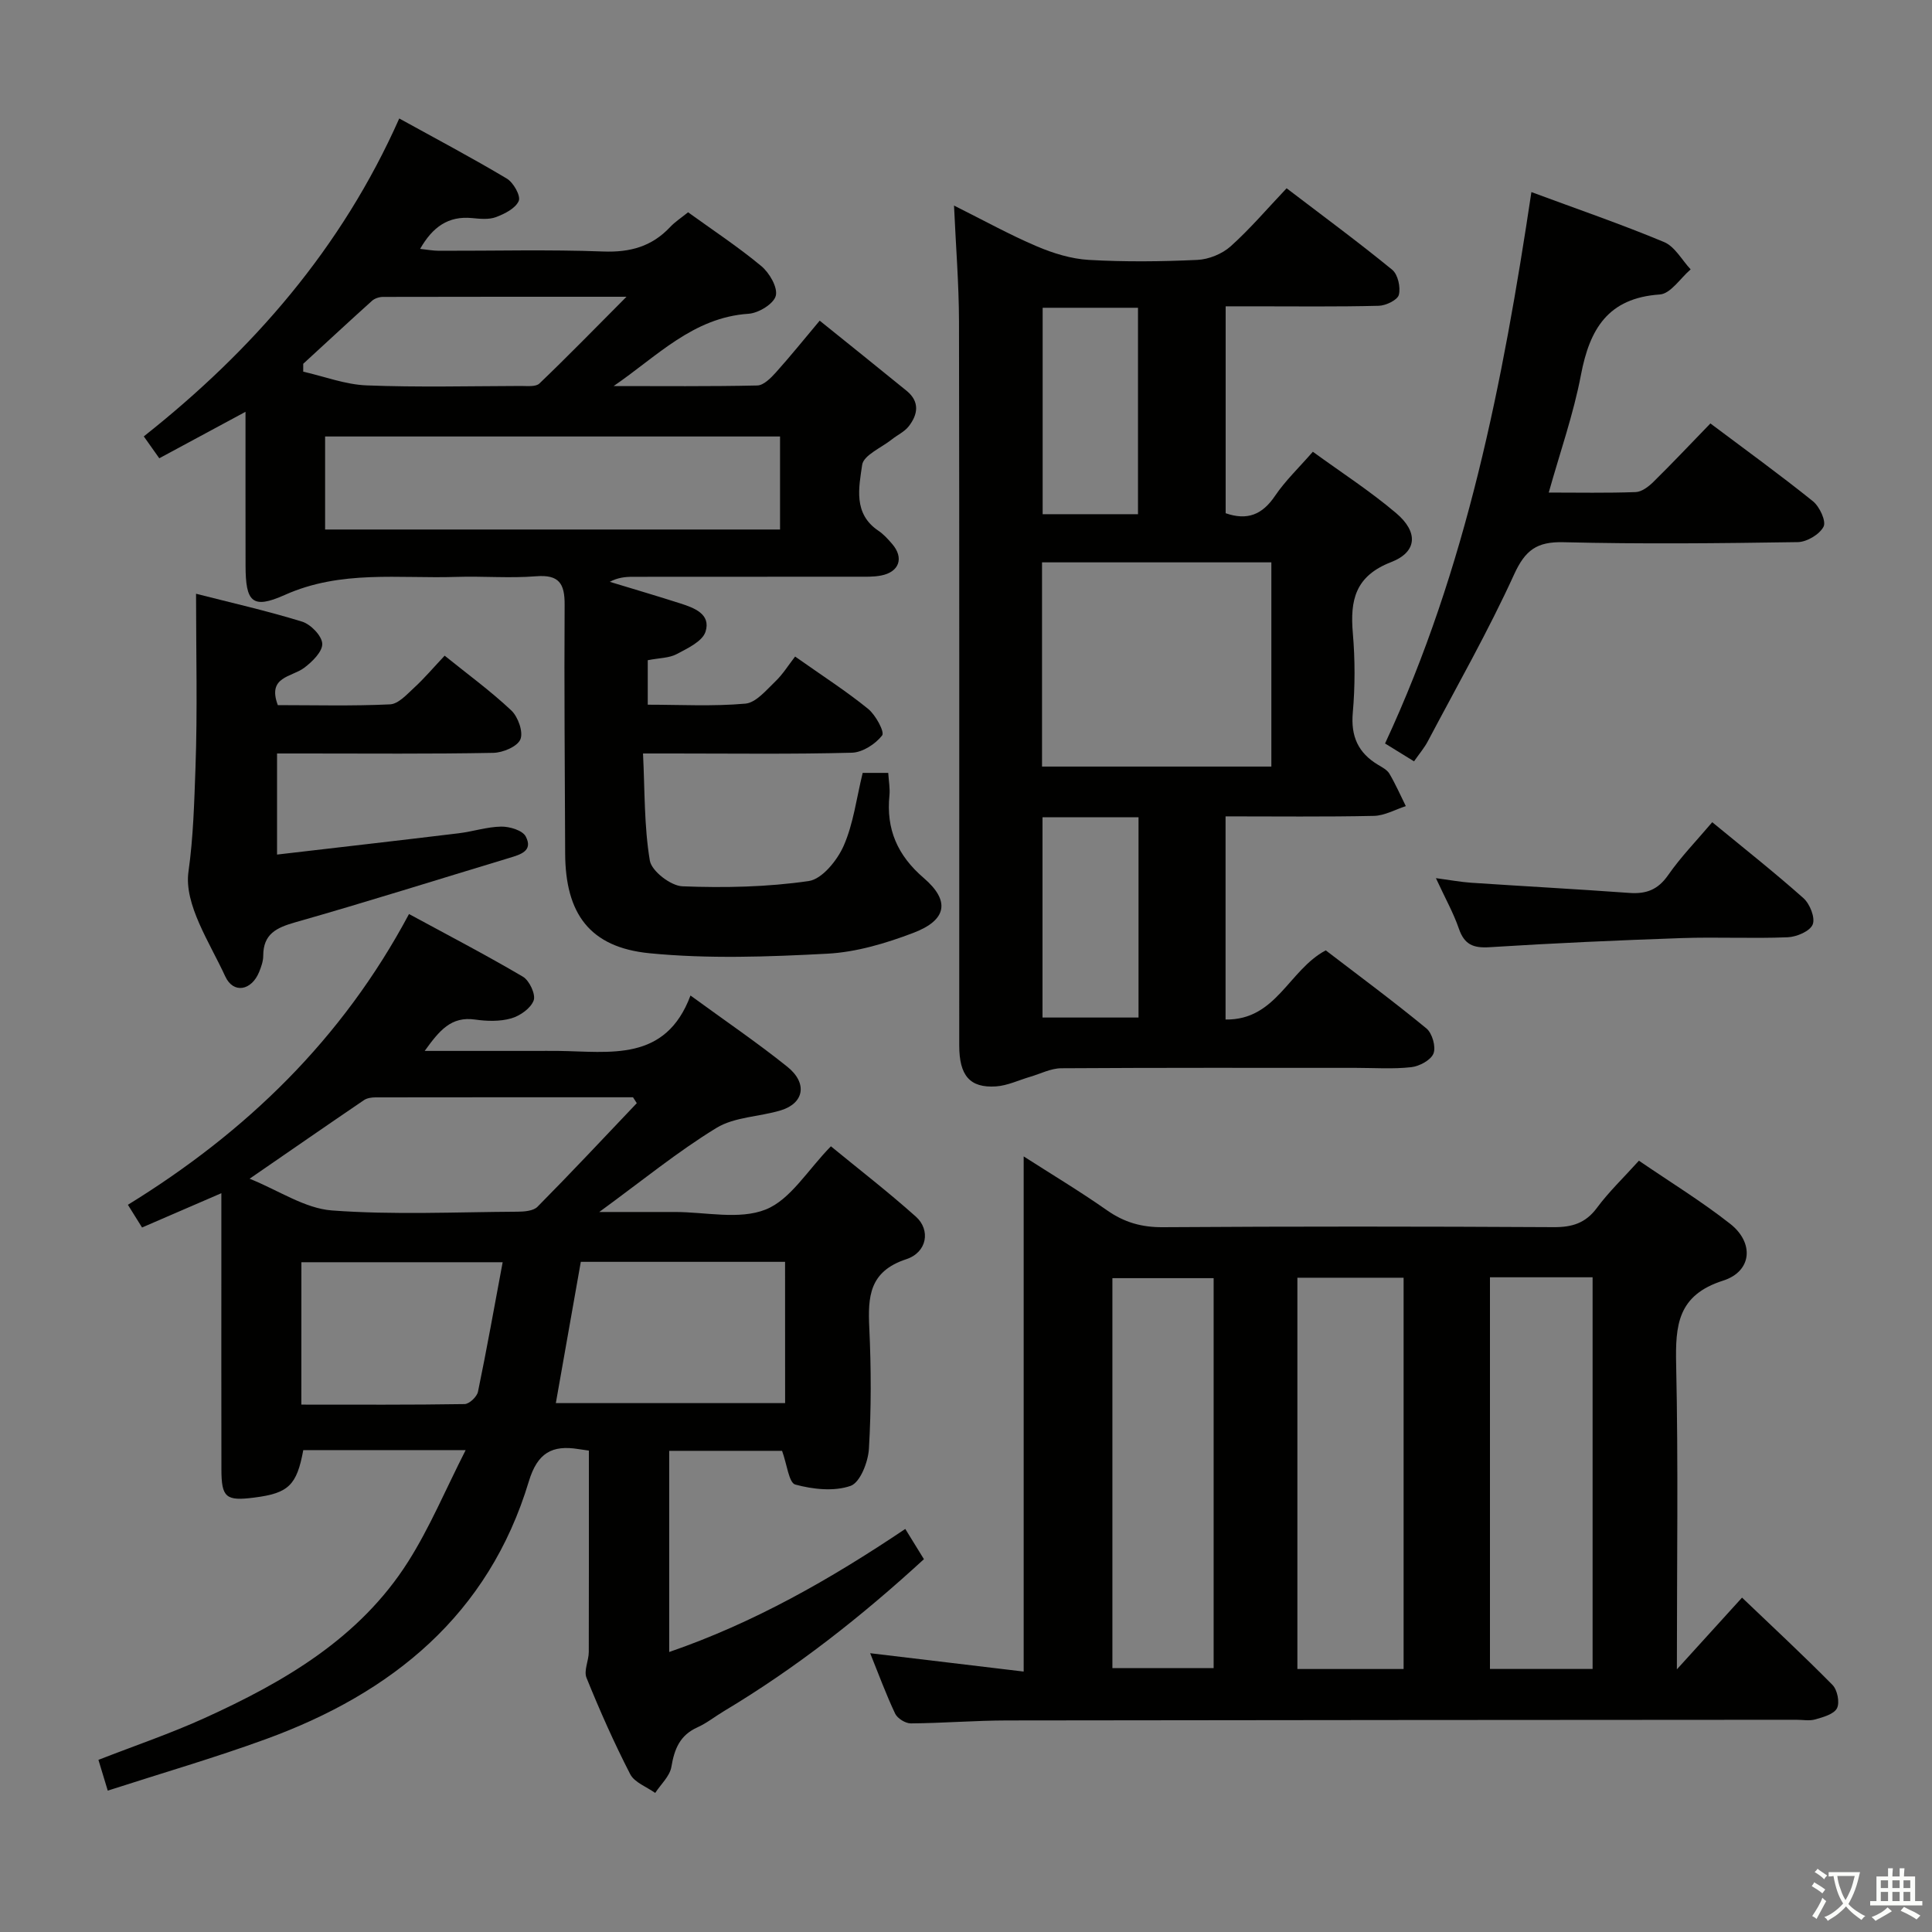 <svg enable-background="new 0 0 400 400" viewBox="0 0 400 400" xmlns="http://www.w3.org/2000/svg"><rect x="0" y="0" width="400" height="400" fill="#808080" stroke="none"/><path d="m377.9 391.2c-.2.3-.4.5-.6.8-.7-.6-1.4-1-2.2-1.5.2-.3.4-.5.5-.8.6.4 1.4.8 2.3 1.5zm-1.8 6.1c-.2-.2-.5-.4-.9-.6.4-.6.8-1.2 1.2-1.9s.7-1.3.9-1.9c.3.3.5.5.8.7-.7 1.3-1.4 2.6-2 3.7zm2.2-9c-.3.3-.5.5-.6.8-.6-.6-1.3-1.1-2-1.5.3-.3.5-.5.6-.7.6.5 1.3.9 2 1.4zm.3.2v-.9h2 4.5c-.3 1.3-.6 2.5-1 3.6s-.9 2.1-1.4 3c.4.5 1 1 1.6 1.4s1.2.8 1.9 1.1c-.3.2-.5.4-.8.8-.4-.3-1-.7-1.6-1.2s-1.2-1.1-1.6-1.6c-.5.6-1.1 1.1-1.7 1.6s-1.4.9-2.1 1.4c-.1-.3-.3-.5-.7-.8.6-.2 1.2-.5 1.9-1s1.4-1.1 2-1.8c-.5-.8-.9-1.6-1.2-2.5s-.6-2-.8-3.2c-.4.1-.7.1-1 .1zm2.5 2.7c.3 1 .7 1.7 1 2.2.3-.5.6-1.1 1-2s.6-1.9.9-3h-3.2-.4c.1.9.3 1.8.7 2.8z" fill="#fbfcfa"/><path d="m396.5 388.5v1.5 3.6h1.5v.9c-.4 0-1 0-1.7 0h-7.9c-.5 0-.9 0-1.2 0v-.9h1.3v-3.5c0-.7 0-1.2 0-1.6h2.4c0-.8 0-1.4 0-1.7h1c0 .3-.1.8-.1 1.7h1.5c0-.8 0-1.4 0-1.7h1c0 .3-.1.9-.1 1.7zm-8.2 9.2c-.2-.3-.5-.5-.8-.8.8-.3 1.4-.6 1.9-.9s1-.7 1.4-1.1c.3.3.6.5.9.8-1.6 1-2.8 1.6-3.4 2zm2.6-6.8v-1.6h-1.5v1.6zm0 2.7v-1.9h-1.5v1.9zm2.4-2.7v-1.6h-1.5v1.6zm0 2.7v-1.9h-1.5v1.9zm.2 2 .7-.8c.4.2.9.5 1.6.8s1.3.7 1.8 1c-.3.3-.5.5-.8.8-.4-.3-1.5-1-3.3-1.8zm2-4.7v-1.6h-1.4v1.6zm0 2.7v-1.9h-1.4v1.9z" fill="#fbfcfa"/><g fill="#010100"><path d="m121.92 300.33c-1.16-.17-1.65-.23-2.14-.31-5.46-.89-8.5.76-10.29 6.68-8.33 27.63-28.3 43.84-54.45 53.37-10.58 3.86-21.41 7-32.73 10.66-.76-2.5-1.3-4.29-1.93-6.37 7.53-2.94 14.9-5.44 21.95-8.64 16.52-7.51 32.11-16.54 42.15-32.36 4.48-7.06 7.74-14.9 11.93-23.13-12.18 0-22.92 0-33.62 0-1.34 7.29-3.06 8.93-10.17 9.83-5.85.75-6.77 0-6.78-5.85-.03-15-.01-29.99-.01-44.99 0-3.82 0-7.64 0-12.18-5.74 2.48-10.98 4.75-16.42 7.1-.97-1.55-1.82-2.91-2.93-4.7 24.45-15.05 44.35-34.24 58.2-60.2 8.01 4.35 15.92 8.46 23.59 12.98 1.34.79 2.68 3.67 2.22 4.91-.61 1.64-2.83 3.2-4.67 3.72-2.32.66-5 .59-7.44.24-4.98-.72-7.41 2.27-10.45 6.49h22.65c1.67 0 3.33-.02 5 0 10.7.13 22.2 2.38 27.38-11.47 7.26 5.3 13.86 9.78 20.06 14.76 4.22 3.39 3.46 7.54-1.35 9.01-4.43 1.35-9.58 1.34-13.35 3.65-8.05 4.92-15.41 10.95-24.25 17.4h9.65 6c6.33-.01 13.33 1.67 18.8-.51 5.14-2.04 8.67-8.15 13.51-13.09 5.71 4.69 11.84 9.42 17.6 14.57 3.06 2.74 2.35 7.38-2.01 8.81-7.67 2.53-7.95 7.76-7.64 14.26.39 8.31.41 16.68-.08 24.98-.16 2.75-1.83 7.01-3.81 7.69-3.43 1.19-7.79.71-11.44-.28-1.32-.36-1.71-4.17-2.73-6.98-7.18 0-15.09 0-23.37 0v41.65c17.53-6.04 33.31-15.02 48.88-25.48 1.35 2.18 2.51 4.07 3.86 6.26-12.93 11.87-26.48 22.53-41.37 31.44-1.86 1.11-3.58 2.5-5.53 3.38-3.63 1.63-4.77 4.49-5.39 8.19-.33 1.93-2.18 3.6-3.35 5.39-1.77-1.27-4.28-2.16-5.17-3.88-3.34-6.49-6.31-13.19-9.05-19.96-.6-1.47.46-3.54.47-5.33.04-13.79.02-27.59.02-41.71zm9.92-71.93c-.26-.41-.52-.81-.78-1.22-17.78 0-35.55-.01-53.33.02-.8 0-1.73.14-2.36.56-7.64 5.19-15.23 10.45-23.69 16.28 6.09 2.46 11.44 6.15 17.04 6.57 12.74.95 25.6.33 38.41.26 1.41-.01 3.29-.15 4.15-1.02 6.96-7.03 13.73-14.27 20.56-21.45zm30.7 32.85c-14.2 0-28.12 0-42.29 0-1.73 9.78-3.44 19.45-5.17 29.25h47.47c-.01-9.89-.01-19.45-.01-29.25zm-100.15 29.56c11.57 0 22.69.07 33.8-.11.97-.02 2.55-1.51 2.77-2.55 1.83-8.84 3.41-17.73 5.11-26.82-14.35 0-27.9 0-41.67 0-.01 9.76-.01 19.2-.01 29.48z"/><path d="m211.94 239.42c5.59 3.59 11.58 7.18 17.27 11.17 3.57 2.5 7.16 3.52 11.55 3.49 26.98-.18 53.96-.16 80.94-.01 3.81.02 6.58-.83 8.93-4 2.45-3.31 5.47-6.19 8.69-9.76 6.46 4.42 12.96 8.4 18.91 13.08 4.98 3.92 4.52 9.83-1.48 11.75-9.44 3.01-9.9 9.24-9.72 17.41.45 20.61.15 41.24.15 63.07 4.97-5.47 9.32-10.26 13.49-14.85 6.39 6.11 12.7 11.96 18.73 18.08 1.01 1.02 1.53 3.63.93 4.82-.63 1.23-2.84 1.84-4.48 2.31-1.23.36-2.64.07-3.98.08-54.46.04-108.92.05-163.38.14-6.64.01-13.27.56-19.91.61-1.11.01-2.78-1.03-3.25-2.02-1.9-4.02-3.44-8.22-5.17-12.51 10.82 1.29 21.44 2.56 31.78 3.8 0-35.93 0-71.27 0-106.66zm78.66 106.13c0-27.15 0-54.03 0-81.01-7.56 0-14.78 0-21.99 0v81.01zm17.88-81.1v81.09h21.25c0-27.1 0-53.95 0-81.09-7.14 0-14.03 0-21.25 0zm-78.17 80.91h20.96c0-26.93 0-53.78 0-80.73-7.16 0-14 0-20.96 0z"/><path d="m134.11 136.69v9.21c6.66 0 13.48.38 20.22-.22 2.19-.2 4.31-2.79 6.18-4.58 1.55-1.47 2.7-3.36 4.11-5.17 5.72 4.04 10.62 7.18 15.11 10.83 1.57 1.27 3.46 4.79 2.91 5.5-1.39 1.79-4.06 3.52-6.26 3.58-12.32.33-24.65.16-36.98.16-1.8 0-3.6 0-6.27 0 .38 7.72.22 15.06 1.41 22.17.36 2.18 4.34 5.24 6.75 5.33 8.71.34 17.55.16 26.15-1.09 2.77-.4 5.9-4.28 7.23-7.29 2.03-4.61 2.65-9.85 3.94-15.1h5.29c.11 1.75.39 3.22.25 4.65-.71 7.01 1.66 12.44 7.1 17.11 5.52 4.74 4.8 8.72-2.15 11.36-5.68 2.16-11.79 3.99-17.79 4.31-12.25.65-24.66 1.1-36.83-.09-12.42-1.22-17.42-8.23-17.47-20.67-.06-17.16-.22-34.32-.11-51.47.03-4.39-1.14-6.29-5.91-5.91-5.46.44-10.99-.05-16.48.13-11.92.39-23.91-1.49-35.58 3.75-6.76 3.03-8.07 1.36-8.09-6.03-.02-10.41-.01-20.83-.01-31.9-6.36 3.43-11.99 6.46-17.85 9.62-1.18-1.67-2.11-2.98-3.21-4.53 22.61-17.88 40.99-39.01 52.89-65.82 7.56 4.17 15.03 8.12 22.28 12.45 1.36.81 2.91 3.57 2.46 4.62-.66 1.54-2.91 2.67-4.71 3.35-1.47.55-3.31.36-4.95.2-4.93-.48-8.17 1.84-10.76 6.38 1.5.16 2.71.39 3.92.39 11.33.03 22.67-.28 33.98.15 5.57.21 10.06-1.02 13.85-5.05 1.01-1.08 2.3-1.91 3.73-3.07 5.09 3.68 10.35 7.14 15.16 11.14 1.68 1.4 3.43 4.4 3 6.14-.41 1.66-3.56 3.59-5.62 3.73-11.54.75-19.05 8.9-27.96 14.97 9.92 0 19.84.1 29.75-.12 1.31-.03 2.79-1.53 3.83-2.68 2.99-3.33 5.8-6.82 9.09-10.74 6.14 4.95 12.08 9.7 17.98 14.51 2.78 2.26 2.37 4.91.44 7.38-.88 1.12-2.34 1.78-3.49 2.7-2.16 1.72-5.85 3.26-6.14 5.27-.67 4.65-1.89 10.09 3.33 13.61 1.09.73 2.01 1.75 2.88 2.76 2.48 2.86 1.5 5.79-2.26 6.53-1.61.32-3.31.25-4.98.25-15.49.02-30.99 0-46.48.02-1.56 0-3.12.17-4.74 1.04 4.85 1.48 9.71 2.9 14.54 4.45 2.91.93 6.45 2.21 5.28 5.88-.64 2.01-3.74 3.45-6 4.65-1.53.81-3.52.77-5.96 1.25zm-66.8-27.06h94.19c0-6.62 0-12.86 0-19.26-31.54 0-62.74 0-94.19 0zm-4.53-34.31v1.63c4.37.99 8.72 2.67 13.12 2.84 10.64.42 21.31.15 31.97.12 1.3 0 3.06.21 3.81-.51 5.79-5.54 11.38-11.28 18.03-17.96-17.85 0-34.13-.01-50.4.03-.77 0-1.73.3-2.29.81-4.78 4.3-9.5 8.69-14.24 13.04z"/><path d="m197.52 42.56c6.21 3.1 11.55 6.06 17.14 8.44 3.39 1.44 7.12 2.6 10.77 2.81 7.47.43 14.99.35 22.47 0 2.36-.11 5.12-1.23 6.88-2.8 4.06-3.64 7.62-7.84 11.6-12.03 7.71 5.88 14.93 11.2 21.86 16.87 1.18.96 1.77 3.62 1.38 5.18-.27 1.08-2.69 2.25-4.17 2.28-8.66.22-17.32.11-25.98.11-1.79 0-3.58 0-5.71 0v42.84c4.5 1.56 7.59.29 10.21-3.58 2.12-3.14 4.93-5.81 7.84-9.15 5.84 4.25 11.85 8.13 17.26 12.72 4.6 3.9 4.37 8.02-1.03 10.12-7.46 2.89-8.54 7.87-7.95 14.73.47 5.46.47 11.02-.01 16.47-.43 4.91 1.13 8.32 5.24 10.78.85.51 1.87 1.04 2.34 1.83 1.27 2.16 2.29 4.47 3.4 6.72-2.2.71-4.39 1.97-6.6 2.02-10.13.22-20.27.1-30.72.1v42.06c10.49.16 13.05-10.22 20.74-14.32 6.75 5.17 13.95 10.49 20.85 16.17 1.2.99 2 3.81 1.46 5.18-.54 1.38-2.92 2.65-4.62 2.84-3.78.42-7.65.14-11.48.14-20.32 0-40.64-.05-60.96.08-2.15.01-4.3 1.14-6.45 1.77-2.36.69-4.69 1.83-7.09 1.99-5.4.35-7.59-2.25-7.59-8.48-.01-49.97.04-99.93-.05-149.9-.02-7.77-.65-15.5-1.03-23.99zm65.7 116.15c0-14.13 0-28.17 0-42.28-15.98 0-31.66 0-47.48 0v42.28zm-47.35-94.99v42.74h19.74c0-14.43 0-28.48 0-42.74-6.74 0-13.15 0-19.74 0zm-.03 105.48v41.47h19.88c0-13.93 0-27.6 0-41.47-6.71 0-13.14 0-19.88 0z"/><path d="m292.76 157.63c-2.14-1.32-3.92-2.42-6-3.7 16.91-36.32 24.41-74.86 30.3-114.16 9.47 3.51 18.59 6.64 27.46 10.34 2.24.93 3.7 3.73 5.51 5.66-2.12 1.82-4.15 5.05-6.39 5.2-10.72.73-14.51 7.14-16.32 16.64-1.54 8.1-4.31 15.96-6.67 24.37 6.11 0 12.07.12 18.01-.1 1.26-.05 2.69-1.15 3.68-2.13 3.91-3.85 7.68-7.85 11.78-12.08 7.31 5.49 14.41 10.62 21.23 16.11 1.38 1.11 2.78 4.13 2.2 5.26-.82 1.6-3.46 3.17-5.34 3.2-16.16.25-32.33.42-48.49.02-5.52-.14-7.93 1.61-10.24 6.67-5.36 11.75-11.78 23.02-17.82 34.46-.74 1.43-1.82 2.68-2.9 4.24z"/><path d="m40.59 122.93c7.03 1.8 14.58 3.5 21.95 5.77 1.79.55 4.11 2.94 4.18 4.57.07 1.64-2.08 3.75-3.75 5-2.62 1.96-7.68 1.79-5.45 7.72 7.64 0 15.44.21 23.23-.16 1.74-.08 3.52-2.09 5.03-3.48 2.07-1.9 3.9-4.07 6.28-6.6 4.68 3.78 9.5 7.29 13.8 11.34 1.4 1.32 2.52 4.47 1.88 5.99-.63 1.5-3.64 2.76-5.62 2.79-12.98.25-25.97.13-38.95.13-1.82 0-3.63 0-5.81 0v20.93c12.68-1.48 25.15-2.9 37.61-4.41 2.96-.36 5.88-1.34 8.82-1.38 1.73-.02 4.38.77 5.05 2.03 1.61 3.02-1.12 3.77-3.44 4.47-14.75 4.45-29.44 9.1-44.26 13.31-3.92 1.12-6.64 2.41-6.64 6.93 0 1.12-.42 2.3-.85 3.36-1.58 3.87-5.34 4.57-7.02.9-3.25-7.06-8.56-14.91-7.61-21.67 1.01-7.18 1.19-14.3 1.45-21.41.43-11.91.12-23.85.12-36.13z"/><path d="m354.5 170.23c6.45 5.31 12.83 10.34 18.88 15.72 1.33 1.18 2.48 4.06 1.92 5.45-.55 1.39-3.31 2.57-5.15 2.65-7.31.3-14.65-.08-21.96.17-13.28.46-26.55 1.05-39.81 1.89-3.37.21-5.2-.55-6.33-3.83-1.12-3.26-2.84-6.31-4.76-10.47 2.99.4 5.12.8 7.27.95 10.93.73 21.87 1.32 32.8 2.11 3.46.25 5.89-.65 7.99-3.66 2.64-3.79 5.9-7.15 9.15-10.98z"/></g></svg>